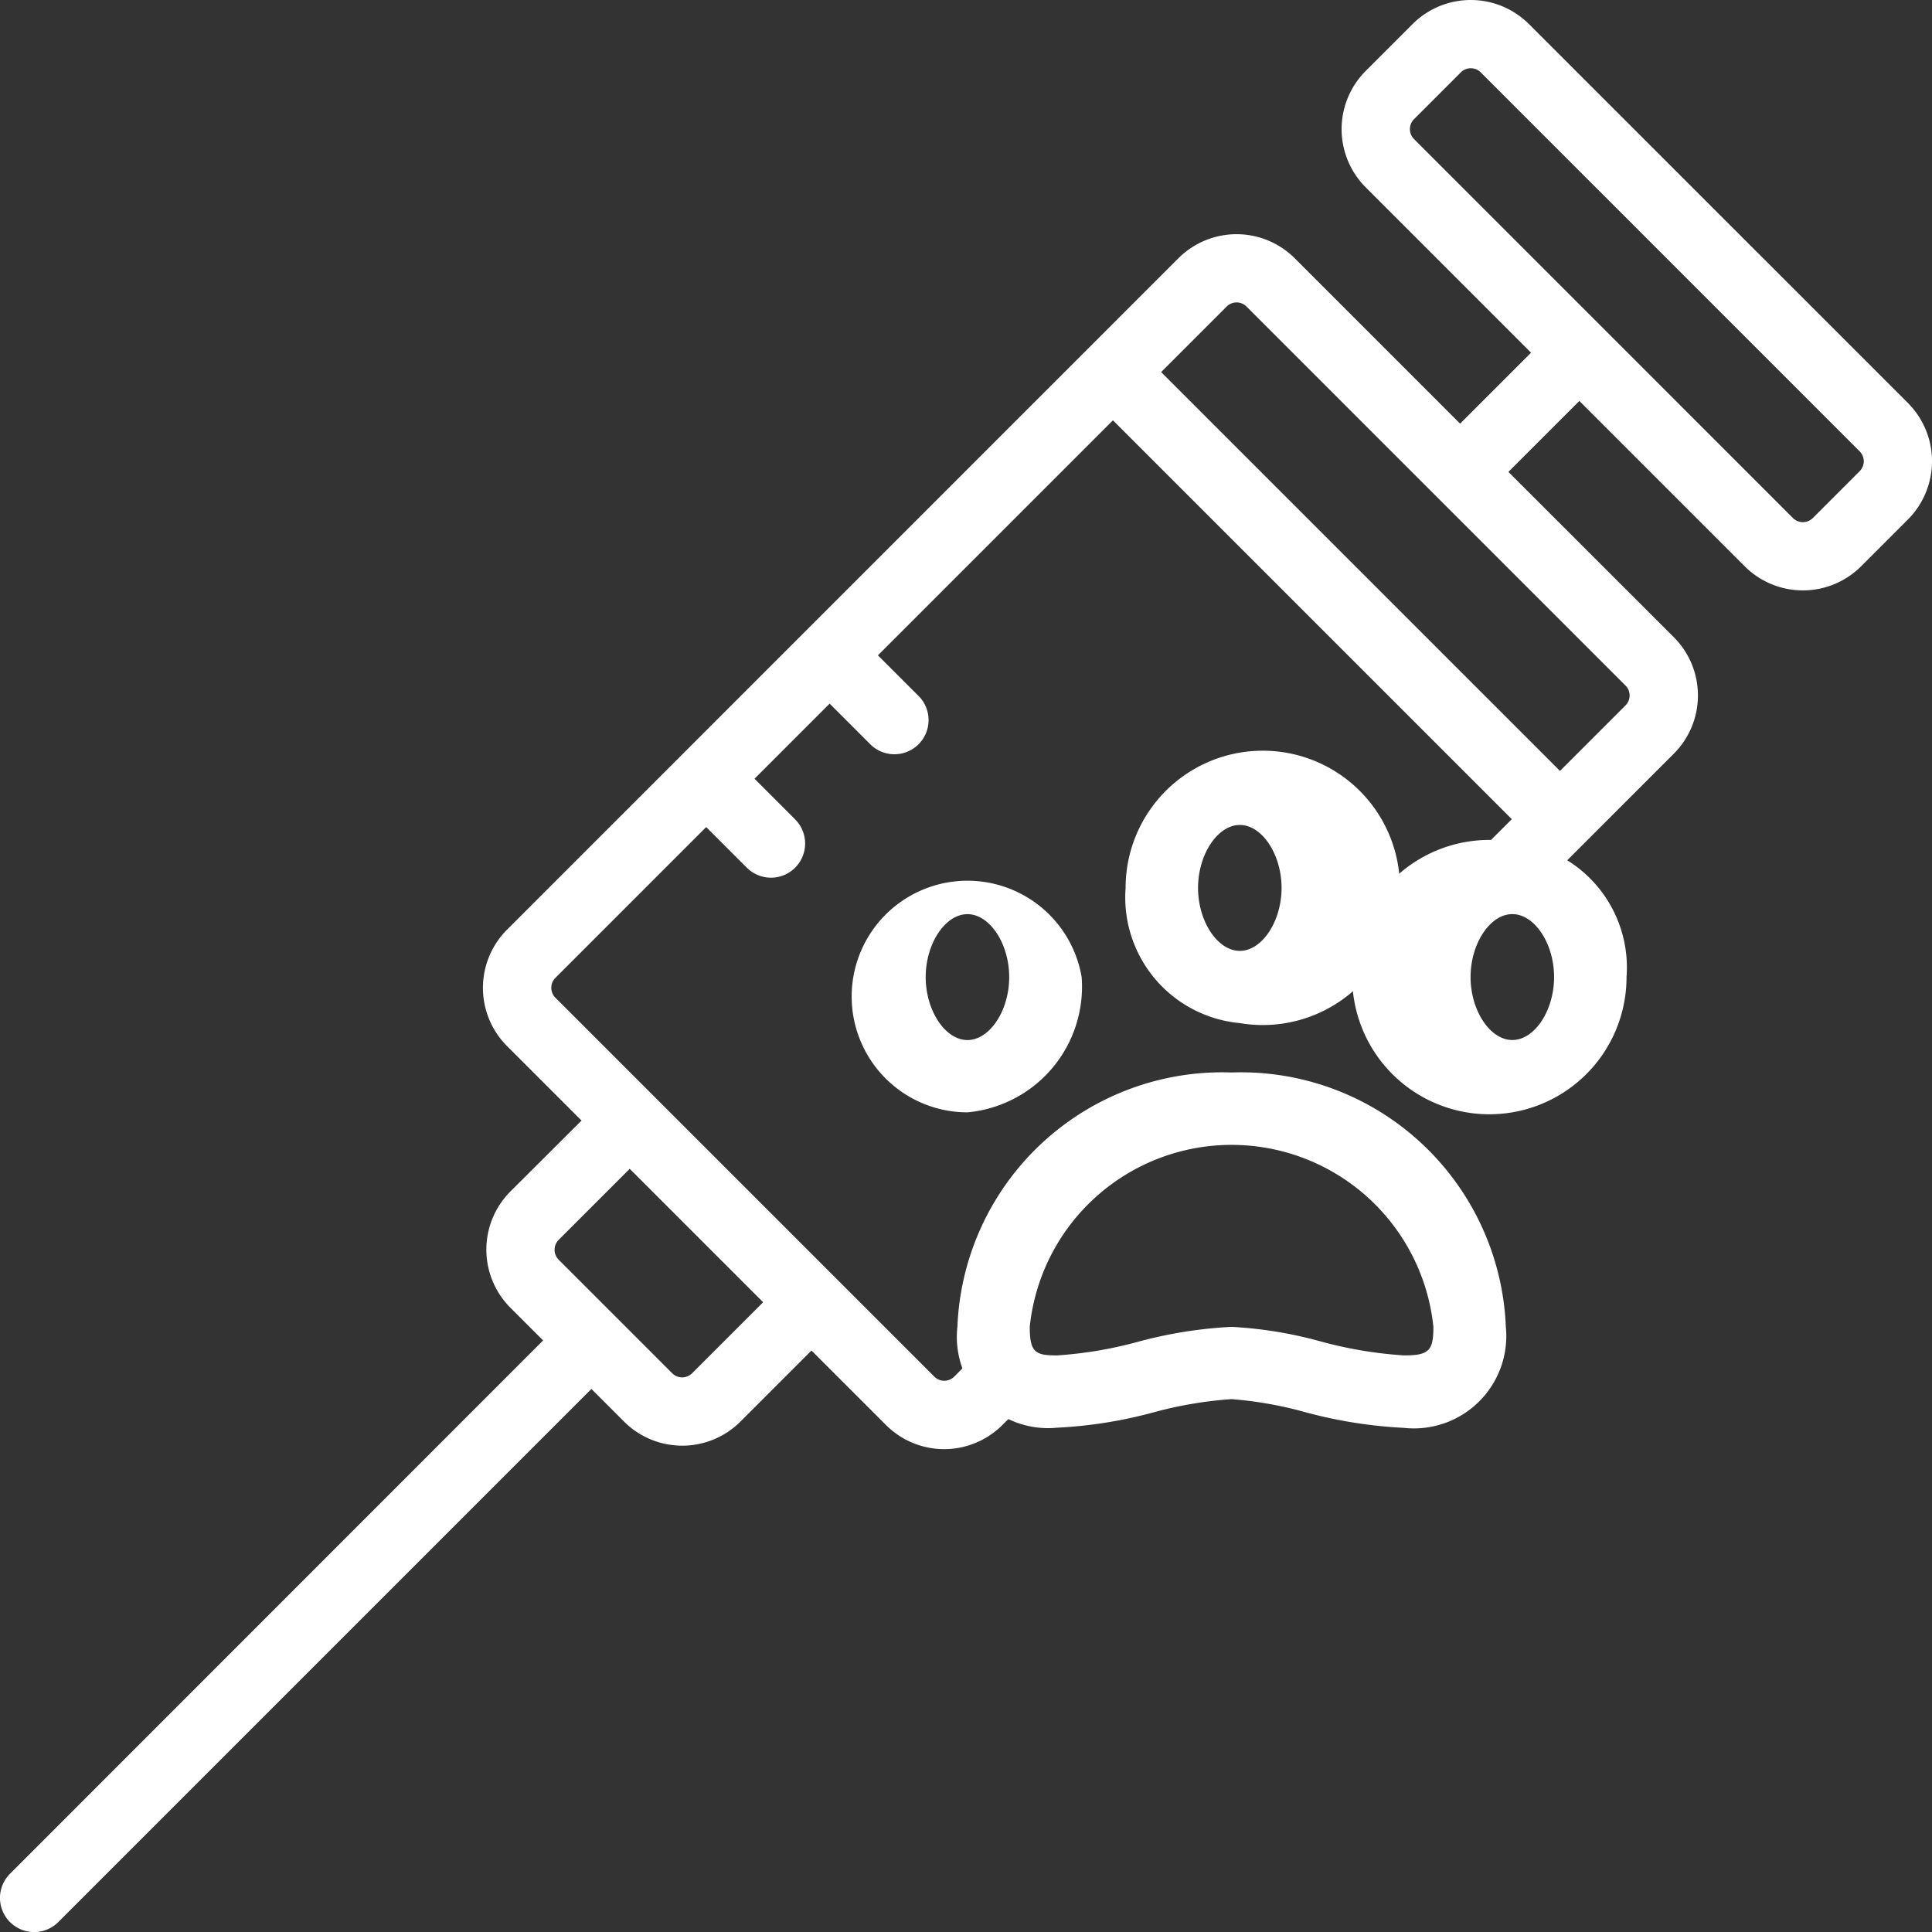 <svg xmlns="http://www.w3.org/2000/svg" width="36" height="36.001" viewBox="0 0 36 36.001"><rect x="0" y="0" width="36" height="36.001" fill="#333333" stroke="none"/><defs><style>.a{fill:#fff;}</style></defs><g transform="translate(-0.004)"><path class="a" d="M35.556,7.51,28.494.449a1.534,1.534,0,0,0-2.169,0l-.873.873a1.534,1.534,0,0,0,0,2.169l3.081,3.081L27.211,7.894,24.13,4.813a1.534,1.534,0,0,0-2.169,0L9.452,17.323a1.534,1.534,0,0,0,0,2.169L10.84,20.88,9.516,22.2a1.533,1.533,0,0,0,0,2.169l.608.608L.19,34.915a.636.636,0,0,0,.9.9l9.934-9.934.608.608a1.534,1.534,0,0,0,2.169,0l1.324-1.324,1.388,1.388a1.533,1.533,0,0,0,2.169,0l.854-.854c.421-.037-1.8-.637-1.452-.347l-.3.3a.262.262,0,0,1-.37,0l-7.061-7.061a.262.262,0,0,1,0-.37l2.81-2.81.757.757a.636.636,0,1,0,.9-.9l-.757-.757,1.4-1.4.757.757a.636.636,0,0,0,.9-.9l-.757-.757,4.379-4.379,7.432,7.432-.783.783-.016.018c-.195-.079.952.845.952.845l2.867-2.867a1.535,1.535,0,0,0,0-2.169L28.111,8.793l1.322-1.322,3.081,3.081a1.534,1.534,0,0,0,2.169,0l.873-.873A1.536,1.536,0,0,0,35.556,7.51ZM12.9,25.589a.262.262,0,0,1-.37,0l-2.116-2.116a.262.262,0,0,1,0-.37l1.324-1.324,2.486,2.486ZM30.293,13.144l-1.221,1.221L21.64,6.933l1.221-1.221a.262.262,0,0,1,.37,0l7.061,7.061A.262.262,0,0,1,30.293,13.144ZM34.656,8.78l-.873.873a.262.262,0,0,1-.37,0L26.352,2.591a.262.262,0,0,1,0-.37l.873-.873a.262.262,0,0,1,.37,0L34.656,8.41A.262.262,0,0,1,34.656,8.78Z" transform="translate(0 0)"/><path class="a" d="M202.192,348.947a4.94,4.94,0,0,0-5.11,4.736,1.7,1.7,0,0,0,1.86,1.883,8.449,8.449,0,0,0,1.8-.287,7.429,7.429,0,0,1,1.446-.245,7.143,7.143,0,0,1,1.347.235,8.632,8.632,0,0,0,1.866.3,1.721,1.721,0,0,0,1.9-1.883A4.94,4.94,0,0,0,202.192,348.947Zm3.213,5.272a7.76,7.76,0,0,1-1.56-.262,7.768,7.768,0,0,0-1.654-.27,8.253,8.253,0,0,0-1.751.28,7.6,7.6,0,0,1-1.5.252c-.407,0-.51-.053-.51-.535a3.781,3.781,0,0,1,7.521,0C205.953,354.133,205.866,354.219,205.406,354.219Z" transform="translate(-179.238 -328.963)"/><path class="a" d="M176.887,297.245a2.158,2.158,0,1,0-2.128,2.52A2.351,2.351,0,0,0,176.887,297.245Zm-2.906,0c0-.625.364-1.173.778-1.173s.778.548.778,1.173-.364,1.173-.778,1.173S173.981,297.869,173.981,297.245Z" transform="translate(-156.728 -279.038)"/><path class="a" d="M238.7,278.784a2.556,2.556,0,1,0-2.128-2.52A2.352,2.352,0,0,0,238.7,278.784Zm0-3.692c.415,0,.778.548.778,1.173s-.364,1.173-.778,1.173-.778-.548-.778-1.173S238.287,275.092,238.7,275.092Z" transform="translate(-215.594 -259.72)"/><path class="a" d="M302.641,294.725a2.556,2.556,0,1,0,2.128,2.52A2.351,2.351,0,0,0,302.641,294.725Zm0,3.692c-.414,0-.778-.548-.778-1.173s.364-1.173.778-1.173.778.548.778,1.173S303.056,298.417,302.641,298.417Z" transform="translate(-274.457 -279.038)"/></g></svg>